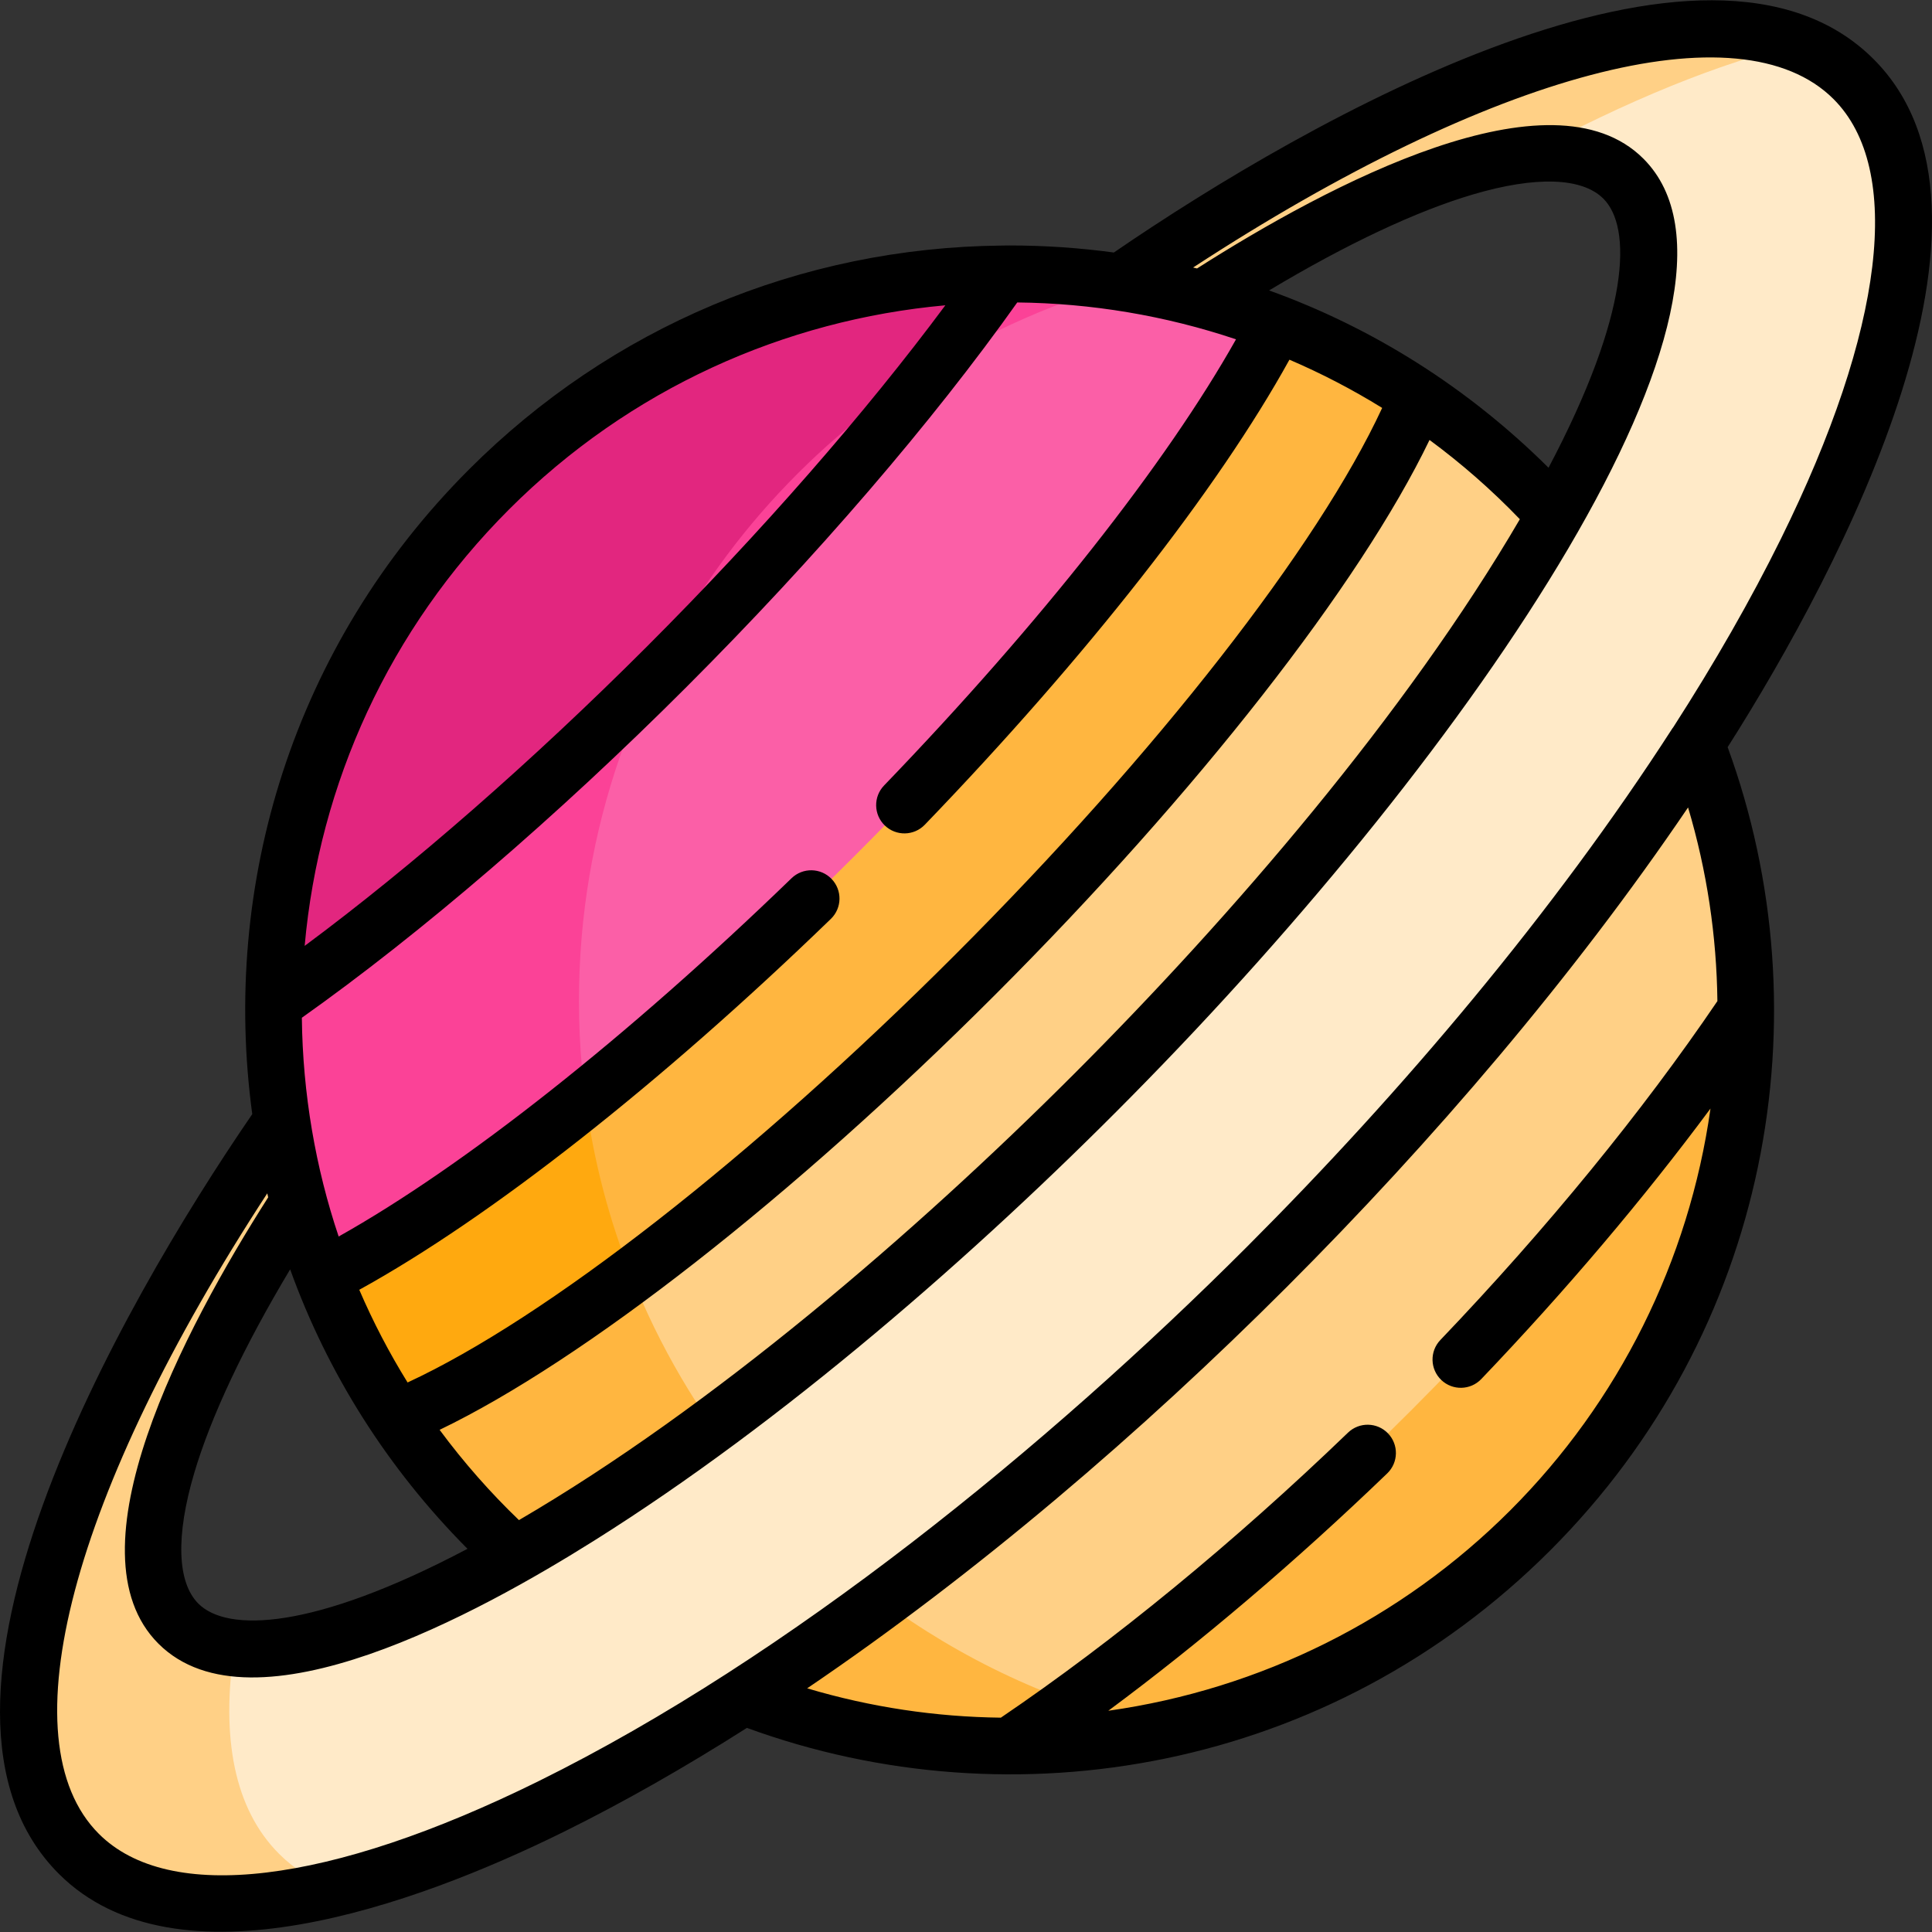 <svg id="Capa_1" enable-background="new 0 0 512.312 512.312" height="512" viewBox="0 0 512.312 512.312" width="512" xmlns="http://www.w3.org/2000/svg"><rect x="0" y="0" width="512.312" height="512.312" fill="#333333" stroke="none"/><g><g><path d="m405.773 129.765c-9.291-9.291-19.29-17.436-29.816-24.461l-10.64 5.833-2.287-1.28-11.674 27.28-44 54.5-79.947 91.5-73.914 56.708c7.386 18.479 17.469 35.565 29.762 50.762l51.098-35.97 106.162-95.805 71.783-98.695v-23.517c-2.112-2.323-4.283-4.611-6.527-6.855z" fill="#ffd086"/><path d="m164.766 331.197-14.91 11.439-41.659 22.8-2.953 10.579c7.025 10.527 15.171 20.527 24.462 29.818 2.243 2.244 4.531 4.415 6.854 6.527h15.795l40.567-28.557c-11.886-15.857-21.433-33.565-28.156-52.606z" fill="#ffb640"/><g fill="#ffd086"><path d=""/><path d="m437.355 202.787-222.24 219.144c20.892 16.32 45.156 28.449 71.563 35.14l93.678-75.436 69-83.5 13.578-30.385c-.008-23.946-4.388-47.891-13.152-70.532z"/></g><path d="m222.096 415.048-24.936 24.589v10.205c22.643 8.765 46.592 13.145 70.541 13.152l17.655-4.857 5.578-4.492c-25.612-8.183-48.954-21.438-68.838-38.597z" fill="#ffb640"/><path d="m491.521 20.976c-4.048-4.048-8.924-7.125-14.529-9.291l-10.303.285-57.333 20-4.283 8.955c11.167-1.136 19.852.892 25.417 6.457 28.259 28.259-34.607 136.943-140.416 242.751-92.139 92.14-186.448 151.703-227.942 146.898l-7.776 8.772v30.333l17.667 24.736h16.497c64.656-15.473 158.607-76.106 247.396-164.895 129.955-129.955 199.621-270.985 155.605-315.001z" fill="#ffeac8"/><g fill="#ffd086"><path d="m318.637 79.329c34.887-22.59 65.165-36.24 86.435-38.405 26.319-14.213 50.696-24.158 71.92-29.24-36.477-14.097-104.139 10.764-179.824 63.144l-10.812 6.641 20.333 8.667z"/><path d="m73.998 491.581c-11.852-11.852-15.459-30.74-11.867-54.551-6.156-.713-11.159-2.831-14.81-6.481-16.164-16.164-2.502-58.648 31.947-111.85l6.508-7.562-4.754-24.333-6.257 10.43c-60.426 87.311-84.24 163.955-53.849 194.347 13.943 13.943 37.629 16.465 67.604 9.291-5.602-2.167-10.476-5.244-14.522-9.291z"/></g><path d="m338.519 96.136v-10.293c-14.916-5.791-30.4-9.675-46.078-11.667-27.772 6.133-53.329 18.234-75.279 34.918l-42.906 44.954c-21.964 31.834-34.853 70.524-34.853 112.257 0 15.469 1.775 30.519 5.121 44.958l77.332-68.782 92-95.965 26.662-49.261z" fill="#fb5fa7"/><path d="m153.529 265.398c0-90.793 61.241-167.274 144.666-190.414-10.678-1.68-21.469-2.471-32.253-2.373l-23.527 10.025-152.56 159.839-17.304 23.527c-.225 24.633 4.194 49.296 13.232 72.578h11.572l2.849 4.19 41.651-29.133 14.782-13.148c-2.041-11.389-3.108-23.115-3.108-35.091z" fill="#fb4297"/><path d="m374.066 374.126c-31.849 31.848-64.315 59.253-94.838 80.895 7.123 2.113 14.415 3.829 21.852 5.117 38.342-6.607 75.089-24.7 104.693-54.305 38.13-38.13 57.177-88.107 57.16-138.082-22.713 33.796-52.972 70.479-88.867 106.375z" fill="#ffb640"/><path d="m284.284 451.39c-5.591 4.052-11.128 7.937-16.583 11.603 13.953.004 27.906-1.481 41.601-4.45-8.559-1.845-16.912-4.239-25.018-7.153z" fill="#ffa90f"/><path d="m338.519 85.835c-18.571 36.208-59.15 88.384-111.755 140.989-29.099 29.099-58.062 54.508-84.268 74.558 2.804 15.722 7.465 30.792 13.736 44.978 30.588-21.531 66.326-51.846 102.274-87.794 58.894-58.895 102.717-117.252 117.455-153.265-11.884-7.933-24.447-14.419-37.442-19.466z" fill="#ffb640"/><path d="m155.233 291.391c-26.136 21.009-50.083 37.251-69.457 47.188 5.046 12.994 11.532 25.557 19.465 37.442 16.659-6.818 38.105-19.869 62.167-37.747-5.888-14.829-10.028-30.542-12.175-46.883z" fill="#ffa90f"/><path d="m149.778 202.83c8.934-8.277 17.959-16.956 26.997-25.994 31.544-31.544 58.739-62.921 79.482-90.805-49.835 22.002-88.796 64.426-106.479 116.799z" fill="#fb4297"/><path d="m248.099 96.762c6.487-8.337 12.453-16.415 17.842-24.151-49.358.451-98.577 19.494-136.237 57.154-37.66 37.66-56.703 86.879-57.154 136.237 29.75-20.726 64.551-49.973 99.743-84.727 16.508-35.029 42.996-64.425 75.806-84.513z" fill="#e2267f"/></g><g><path d="m496.814 15.673c-44.125-44.121-149.589 15.723-201.45 51.288-9.085-1.231-18.311-1.871-27.636-1.871-.62 0-1.236.017-1.855.022-.004 0-.007 0-.007 0-.031 0-.058.001-.085.002-53.673.502-103.747 21.706-141.39 59.349-46.898 46.898-65.72 110.316-57.5 170.974-35.556 51.847-95.412 157.325-51.289 201.449 31.153 31.151 94.306 8.416 133.899-11.142 15.722-7.767 31.985-17.017 48.558-27.555 70.727 25.848 154.528 11.428 213.007-47.051 58.159-58.159 73.024-141.958 47.056-213.014 30.902-48.601 79.238-141.905 38.692-182.451zm-361.816 119.395c31.983-31.983 73.044-50.258 115.683-54.113-21.206 28.564-48.877 60.235-79.22 90.578-30.375 30.375-62.083 58.076-90.674 79.292 3.841-43.01 22.359-83.906 54.211-115.757zm47.071 47.071c34.303-34.304 65.283-70.345 87.677-101.937 19.625.209 39.22 3.469 58.01 9.778-18.428 32.8-51.947 75.357-93.327 118.312-2.874 2.983-2.785 7.731.198 10.604 2.983 2.874 7.731 2.785 10.604-.198 43-44.636 77.838-89.119 96.691-123.319 8.436 3.618 16.658 7.881 24.591 12.791-16.98 36.668-59.693 91.464-113.323 145.094-53.638 53.638-108.441 96.356-145.109 113.33-4.867-7.853-9.155-16.082-12.811-24.579 34.684-19.107 79.803-54.552 125.056-98.353 2.977-2.881 3.054-7.629.173-10.605-2.879-2.976-7.628-3.054-10.604-.173-43.597 42.198-86.808 76.332-120.09 95.004-6.085-18.072-9.544-37.821-9.761-58.009 31.614-22.401 67.69-53.405 102.025-87.74zm154.454-105.128c20.503-12.275 38.985-20.994 54.044-25.444 16.668-4.927 28.96-4.531 34.607 1.117 7.577 7.577 7.195 30.194-14.545 71.352-21.348-21.224-46.587-37.122-74.106-47.025zm66.497 60.671c-30.091 51.519-76.431 105.315-118.262 147.147-42.131 42.131-95.864 88.327-147.146 118.261-7.477-7.182-14.601-15.236-21.041-23.938 38.251-18.422 93.538-61.594 147.228-115.283 53.679-53.679 96.846-108.956 115.272-147.206 8.355 6.163 16.41 13.176 23.949 21.019zm-279.056 273.018c-41.158 21.741-63.777 22.121-71.351 14.546-5.647-5.647-6.044-17.937-1.117-34.607 4.45-15.058 13.169-33.541 25.444-54.044 9.903 27.518 25.801 52.757 47.024 74.105zm258.221-44.77c2.992 2.862 7.74 2.754 10.604-.24 22.438-23.476 43.12-47.905 60.785-71.735-5.702 40.413-24.321 77.763-53.083 106.541-.011.011-.022.022-.033.034-.011.011-.023.023-.035.034-28.745 28.73-66.079 47.372-106.531 53.081 24.56-18.211 49.759-39.637 73.967-62.947 2.983-2.873 3.073-7.621.2-10.604-2.872-2.984-7.62-3.073-10.604-.2-30.258 29.135-62.039 55.22-92.053 75.583-17.196-.201-34.479-2.748-51.361-7.779 44.937-30.46 88.621-67.868 127.17-106.417 38.533-38.533 75.958-82.235 106.416-127.169 5.03 16.879 7.577 34.159 7.779 51.353-19.881 29.305-45.231 60.329-73.46 89.863-2.863 2.993-2.756 7.74.239 10.602zm90.037-223.002c-7.962 16.118-17.532 32.832-28.499 49.883-.084.116-.178.222-.257.343-31.365 48.64-71.618 96.273-112.864 137.519-52.917 52.917-121.233 108.764-187.745 141.62-55.569 27.45-98.088 32.548-116.648 13.984-24.731-24.73-7.141-90.469 44.661-169.831.085.346.164.695.251 1.041-22.283 34.948-53.54 93.937-29.114 118.364 25.047 25.045 85.42-8.4 115.472-27.272 50.1-31.442 101.175-75.922 142.415-117.702 91.599-92.725 172.412-212.276 135.888-248.8-24.429-24.428-83.416 6.831-118.364 29.113-.346-.087-.694-.166-1.04-.25 79.362-51.802 145.1-69.395 169.83-44.661 18.562 18.563 13.464 61.08-13.986 116.649z"/></g></g></svg>